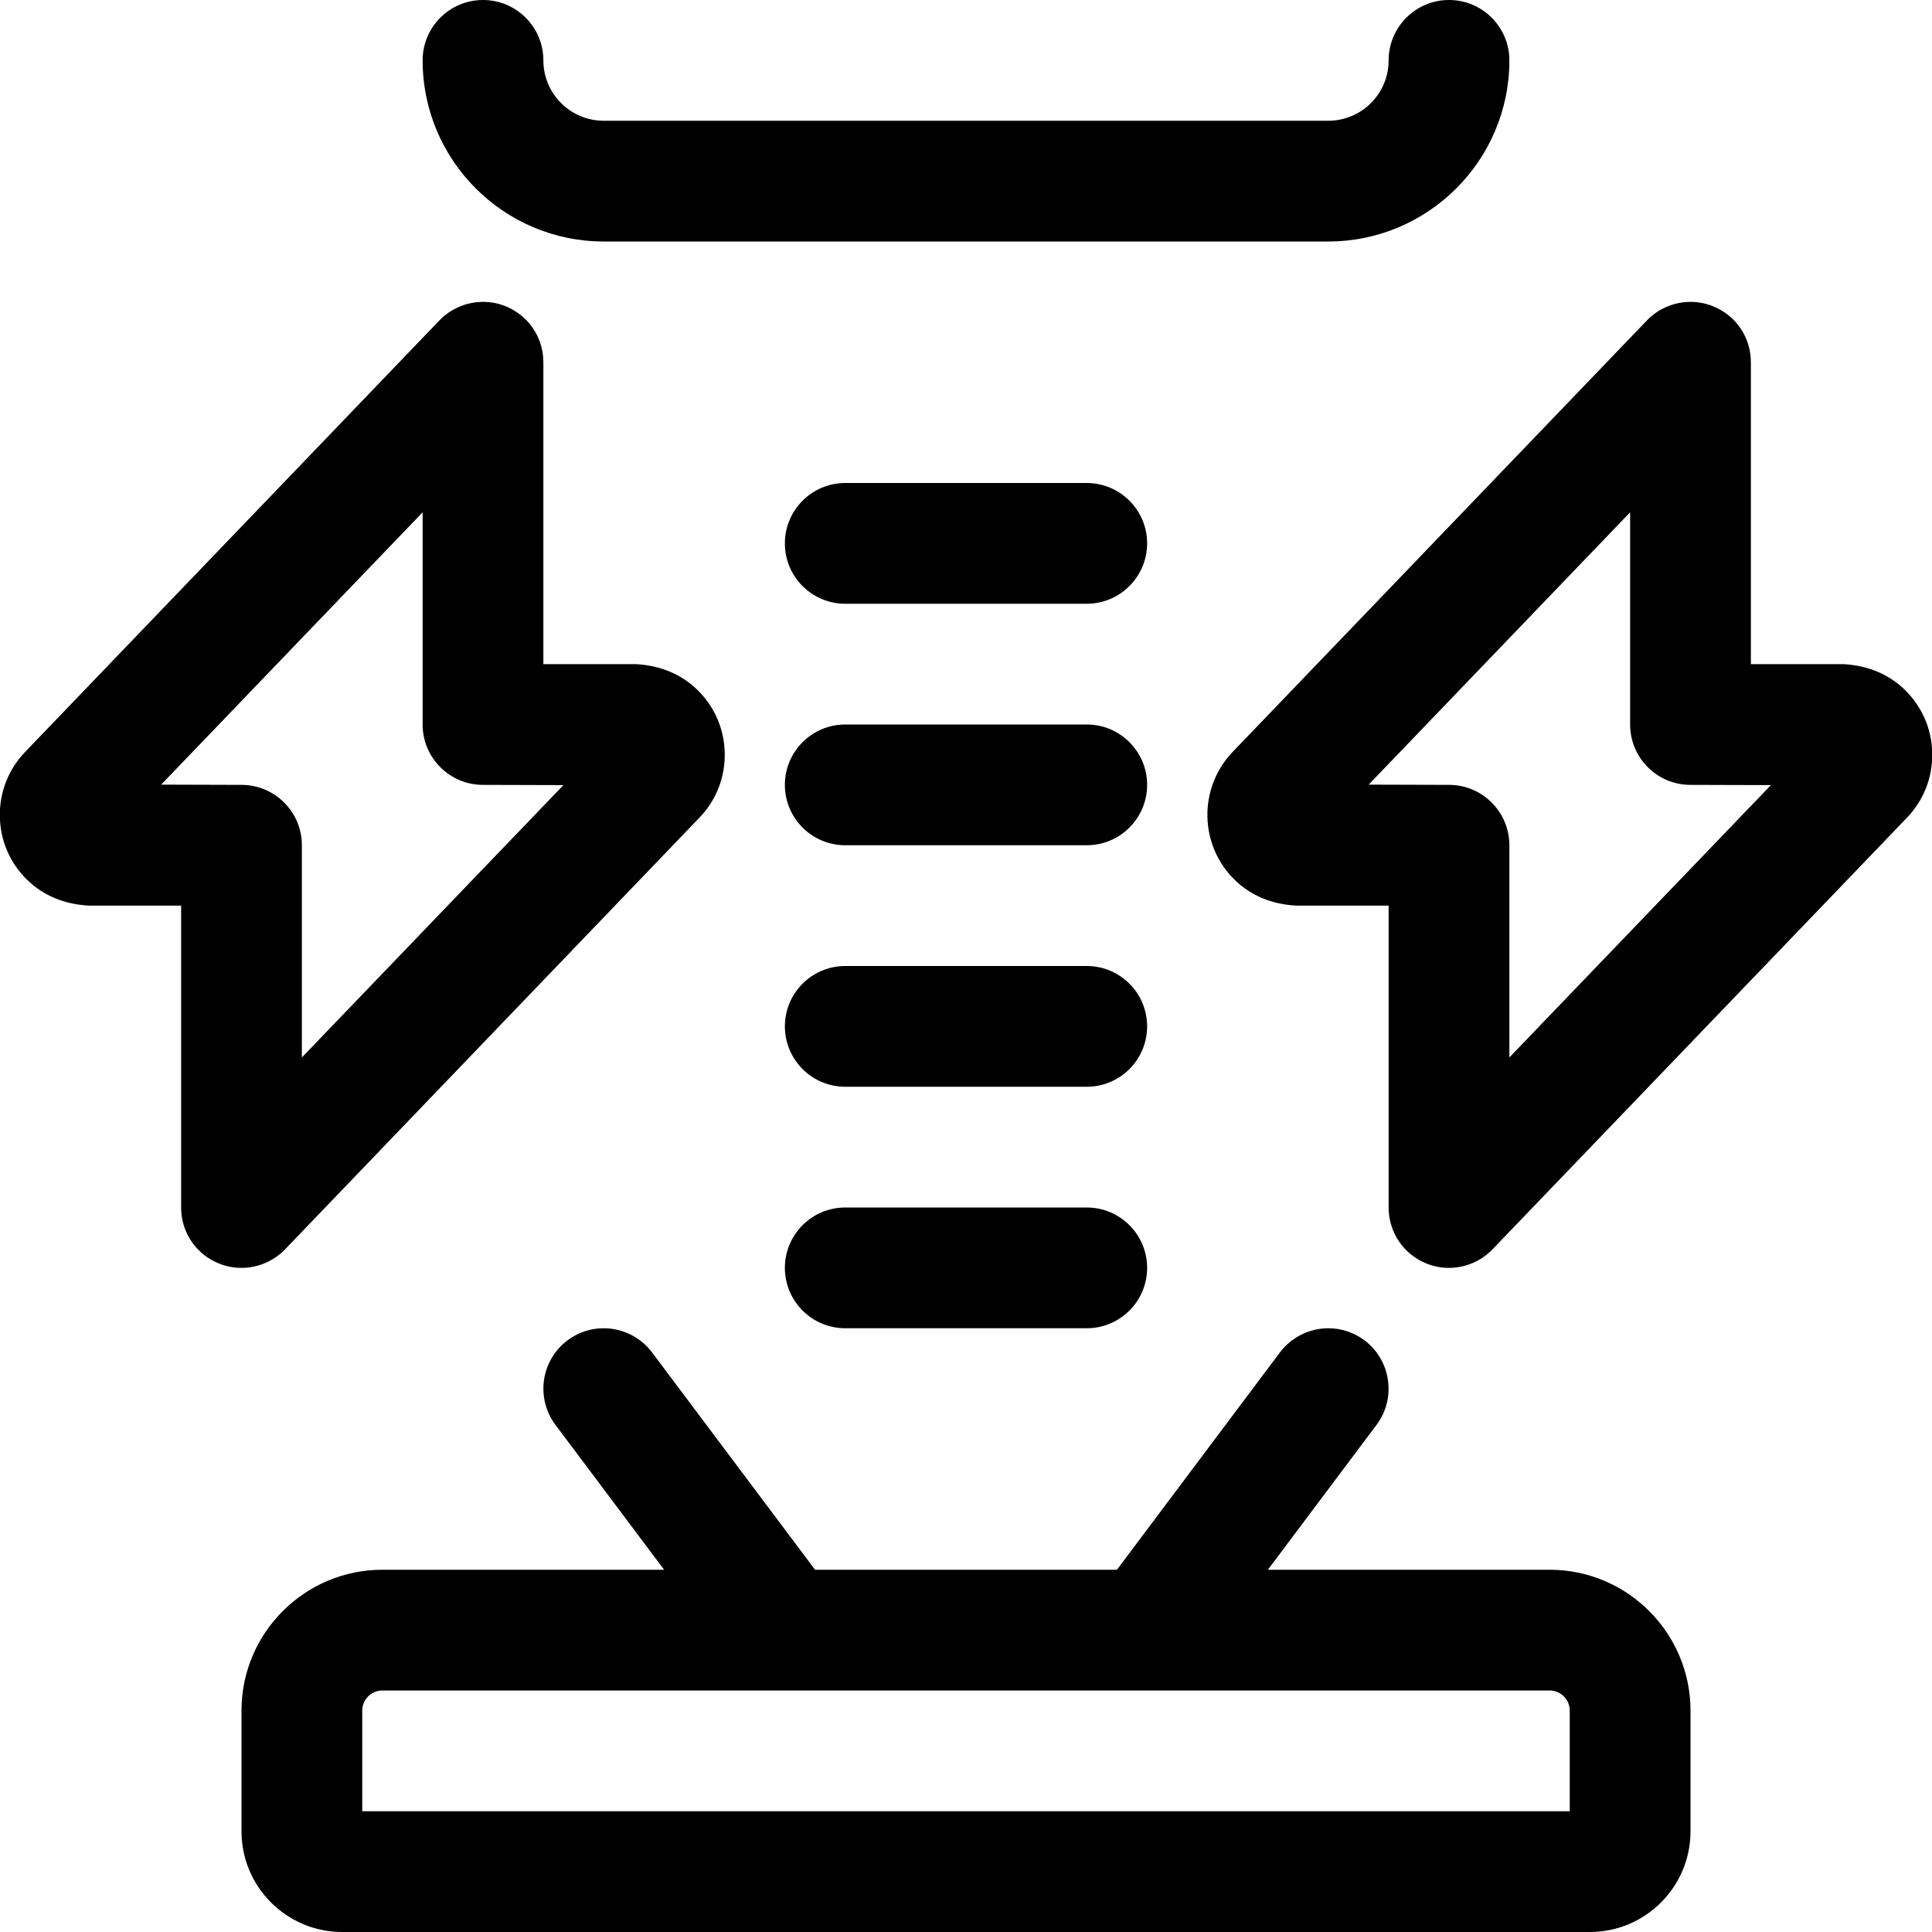 <?xml version="1.0" encoding="utf-8"?>
<!-- Generator: Adobe Illustrator 22.1.0, SVG Export Plug-In . SVG Version: 6.00 Build 0)  -->
<svg version="1.1" id="Layer_1" xmlns="http://www.w3.org/2000/svg" xmlns:xlink="http://www.w3.org/1999/xlink" x="0px" y="0px"
	 viewBox="0 0 24 24" style="enable-background:new 0 0 24 24;" xml:space="preserve">
<title>science-elecricity-power</title>
<g>
	<path d="M4.25,24C3.561,24,3,23.439,3,22.75v-1.5c0-0.965,0.785-1.75,1.75-1.75h3.5L6.9,17.7c-0.248-0.331-0.181-0.802,0.15-1.05
		c0.131-0.098,0.286-0.15,0.45-0.15c0.235,0,0.459,0.112,0.6,0.3l2.025,2.7h3.75l2.025-2.7c0.141-0.188,0.366-0.3,0.6-0.3
		c0.163,0,0.318,0.052,0.449,0.149c0.331,0.249,0.399,0.72,0.151,1.051l-1.35,1.8h3.5c0.965,0,1.75,0.785,1.75,1.75v1.5
		c0,0.689-0.561,1.25-1.25,1.25H4.25z M19.5,22.5v-1.25c0-0.138-0.112-0.25-0.25-0.25H4.75c-0.138,0-0.25,0.112-0.25,0.25v1.25H19.5
		z"/>
	<path d="M10.5,10.5c-0.414,0-0.75-0.336-0.75-0.75S10.086,9,10.5,9h3c0.414,0,0.75,0.336,0.75,0.75s-0.336,0.75-0.75,0.75H10.5z"/>
	<path d="M10.5,7.5c-0.414,0-0.75-0.336-0.75-0.75S10.086,6,10.5,6h3c0.414,0,0.75,0.336,0.75,0.75S13.913,7.5,13.5,7.5H10.5z"/>
	<path d="M10.5,13.5c-0.414,0-0.75-0.336-0.75-0.75S10.086,12,10.5,12h3c0.414,0,0.75,0.336,0.75,0.75s-0.336,0.75-0.75,0.75H10.5z"
		/>
	<path d="M10.5,16.5c-0.414,0-0.75-0.336-0.75-0.75S10.086,15,10.5,15h3c0.414,0,0.75,0.336,0.75,0.75s-0.336,0.75-0.75,0.75H10.5z"
		/>
	<path d="M3,15.75c-0.097,0-0.191-0.018-0.28-0.054C2.434,15.581,2.25,15.308,2.25,15v-3.75H1.105
		c-0.308-0.016-0.565-0.125-0.763-0.316c-0.217-0.209-0.339-0.49-0.344-0.792c-0.005-0.301,0.107-0.587,0.316-0.803L5.459,3.98
		C5.6,3.834,5.797,3.75,6,3.75c0.096,0,0.191,0.018,0.28,0.054C6.565,3.919,6.75,4.192,6.75,4.5v3.75H7.9
		c0.309,0.018,0.564,0.127,0.759,0.316c0.217,0.21,0.339,0.491,0.344,0.792c0.005,0.302-0.108,0.587-0.318,0.803L3.541,15.52
		C3.4,15.666,3.203,15.75,3,15.75z M3.001,9.75c0.412,0,0.749,0.336,0.749,0.75v2.636l3.249-3.383l-1-0.003
		C5.586,9.75,5.25,9.414,5.25,9V6.364L2.002,9.747L3.001,9.75z"/>
	<path d="M18,15.75c-0.096,0-0.191-0.018-0.28-0.054c-0.285-0.115-0.47-0.388-0.47-0.696v-3.75h-1.145
		c-0.307-0.016-0.564-0.124-0.762-0.315c-0.448-0.432-0.46-1.148-0.029-1.596l5.145-5.359C20.599,3.834,20.797,3.75,21,3.75
		c0.096,0,0.191,0.018,0.281,0.055C21.565,3.919,21.75,4.192,21.75,4.5v3.75h1.15c0.309,0.018,0.563,0.127,0.759,0.316
		c0.217,0.21,0.339,0.491,0.344,0.792c0.005,0.302-0.108,0.587-0.318,0.804l-5.145,5.358C18.4,15.666,18.203,15.75,18,15.75z
		 M18.001,9.75c0.413,0,0.749,0.336,0.749,0.75v2.636l3.249-3.383l-1-0.003c-0.413,0-0.749-0.336-0.749-0.75V6.364l-3.248,3.383
		L18.001,9.75z"/>
	<path d="M7.5,3C6.259,3,5.25,1.991,5.25,0.75C5.25,0.336,5.586,0,6,0s0.75,0.336,0.75,0.75S7.086,1.5,7.5,1.5h9
		c0.414,0,0.75-0.336,0.75-0.75S17.586,0,18,0s0.75,0.336,0.75,0.75C18.75,1.991,17.741,3,16.5,3H7.5z"/>
</g>
</svg>
